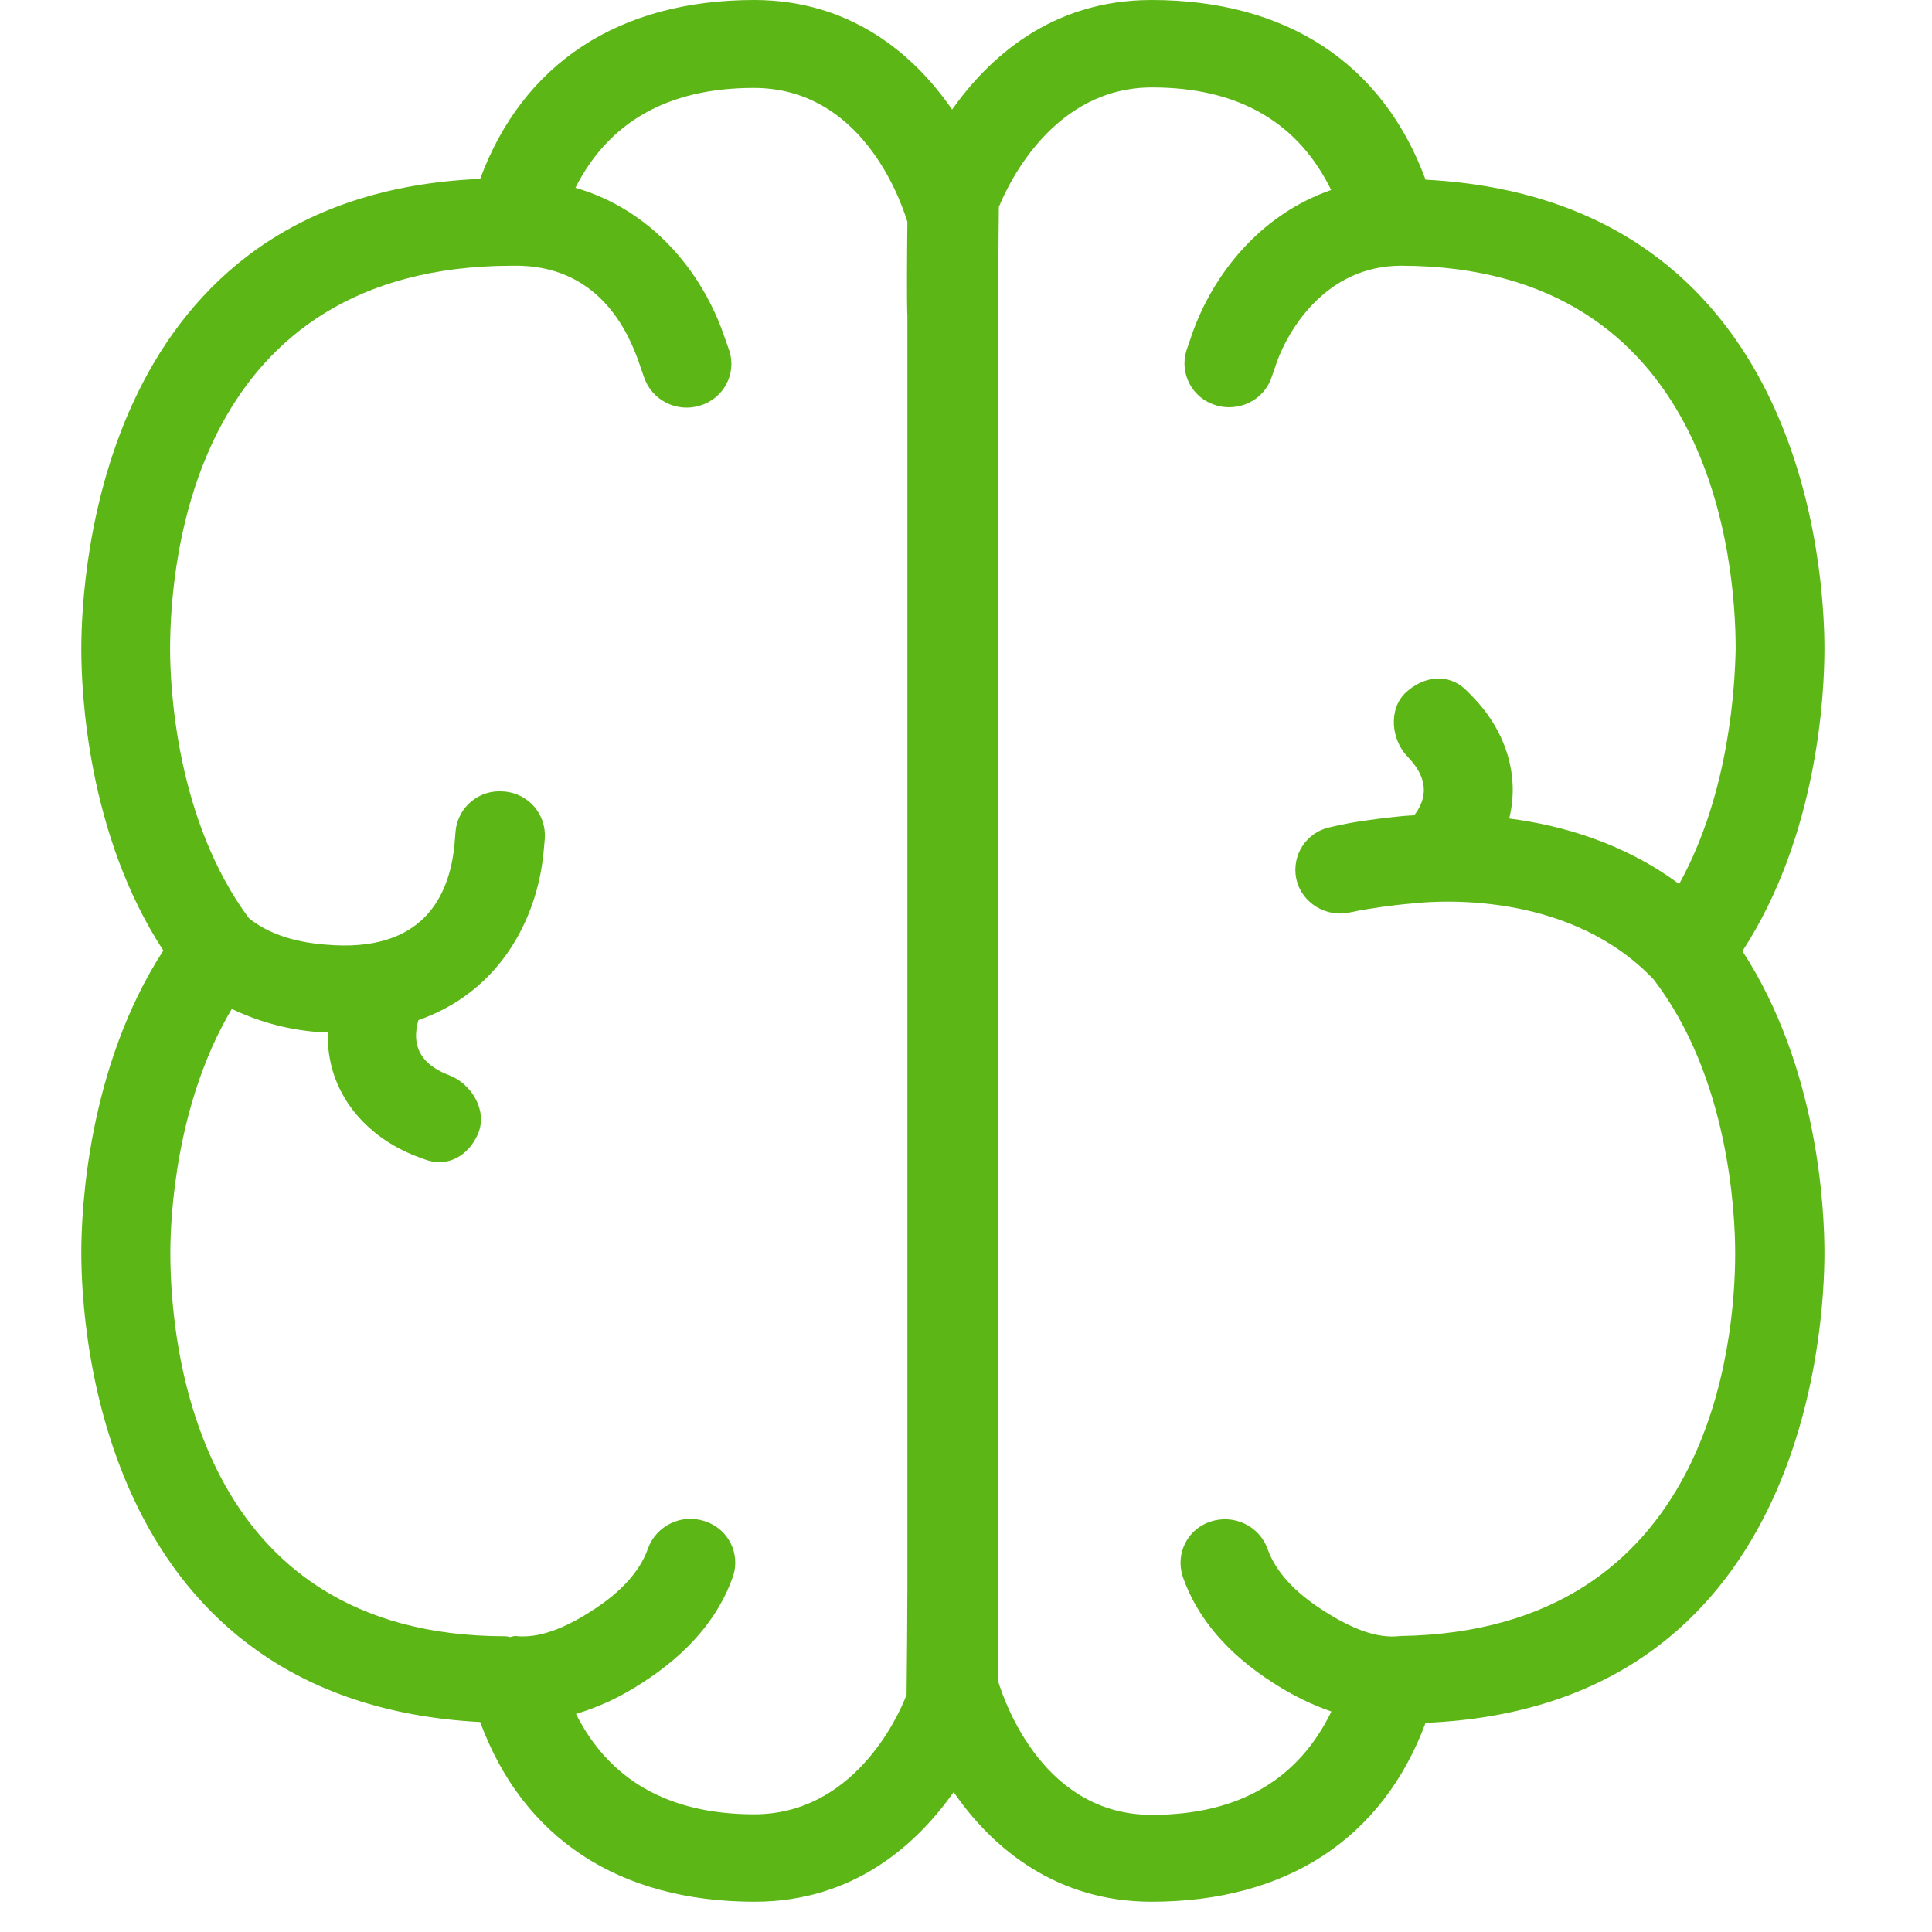 <?xml version="1.0" encoding="UTF-8"?>
<svg width="24px" height="24px" viewBox="0 0 24 24" version="1.1" xmlns="http://www.w3.org/2000/svg" xmlns:xlink="http://www.w3.org/1999/xlink">
    <title>1.Light/Cerebro_1Light</title>
    <g id="Symbols" stroke="none" stroke-width="1" fill="none" fill-rule="evenodd">
        <g id="1.Light/Cerebro_1Light" fill="#5CB615" fill-rule="nonzero">
            <path d="M20.859,10.982 C20.17,10.471 19.4,10.252 18.748,10.168 C18.889,9.6 18.677,9.045 18.291,8.652 C18.287,8.649 18.21,8.568 18.207,8.568 C17.992,8.36 17.686,8.397 17.464,8.602 C17.245,8.807 17.279,9.187 17.487,9.402 C17.79,9.714 17.692,9.966 17.568,10.128 C17.518,10.131 17.457,10.134 17.42,10.138 C17.289,10.151 17.138,10.168 17.003,10.188 C16.842,10.208 16.681,10.239 16.523,10.276 C16.23,10.336 16.042,10.622 16.103,10.918 C16.103,10.921 16.103,10.924 16.106,10.928 C16.173,11.22 16.479,11.402 16.771,11.334 C16.926,11.301 17.061,11.281 17.158,11.267 C17.279,11.25 17.413,11.234 17.534,11.224 C17.985,11.173 19.538,11.109 20.543,12.168 C21.481,13.392 21.555,15.079 21.555,15.57 C21.555,16.676 21.252,20.259 17.403,20.323 L17.397,20.323 C17.104,20.36 16.785,20.229 16.439,20.007 C16.079,19.778 15.844,19.519 15.746,19.24 C15.642,18.955 15.329,18.807 15.04,18.901 C14.755,18.992 14.6,19.294 14.691,19.58 C14.691,19.583 14.694,19.587 14.694,19.59 C14.872,20.101 15.255,20.551 15.83,20.914 C16.066,21.066 16.304,21.18 16.539,21.261 C16.133,22.097 15.4,22.545 14.308,22.545 C12.98,22.545 12.492,21.187 12.398,20.881 C12.402,20.639 12.405,19.892 12.398,19.708 L12.398,3.926 C12.398,3.701 12.405,2.857 12.408,2.571 C12.536,2.259 13.097,1.086 14.311,1.086 C15.397,1.086 16.129,1.529 16.536,2.36 C15.649,2.669 15.074,3.408 14.815,4.131 L14.738,4.356 C14.65,4.642 14.812,4.945 15.097,5.032 C15.101,5.032 15.104,5.032 15.104,5.035 C15.158,5.052 15.215,5.059 15.269,5.059 C15.511,5.059 15.726,4.908 15.8,4.676 L15.864,4.491 C15.995,4.128 16.455,3.297 17.413,3.301 C21.259,3.311 21.561,6.948 21.561,8.064 C21.551,8.491 21.494,9.835 20.859,10.982 M9.37,22.538 C8.294,22.538 7.565,22.104 7.155,21.291 C7.427,21.21 7.699,21.086 7.968,20.911 C8.543,20.545 8.926,20.097 9.104,19.587 C9.202,19.304 9.05,18.998 8.768,18.901 C8.765,18.901 8.761,18.897 8.755,18.897 C8.466,18.8 8.153,18.951 8.049,19.237 C7.951,19.516 7.719,19.775 7.356,20.007 C7.013,20.229 6.691,20.356 6.402,20.323 C6.378,20.323 6.358,20.333 6.338,20.336 C6.318,20.333 6.297,20.326 6.277,20.326 C2.418,20.326 2.116,16.682 2.116,15.563 C2.116,15.119 2.183,13.704 2.879,12.534 C3.188,12.679 3.534,12.787 3.945,12.82 C3.988,12.824 4.029,12.824 4.072,12.824 C4.052,13.58 4.553,14.128 5.178,14.366 L5.289,14.407 C5.346,14.427 5.403,14.437 5.457,14.437 C5.672,14.437 5.857,14.289 5.945,14.067 C6.052,13.788 5.857,13.462 5.575,13.355 C5.121,13.18 5.141,12.874 5.198,12.672 C6.197,12.323 6.667,11.435 6.751,10.602 L6.768,10.417 C6.788,10.114 6.563,9.855 6.261,9.832 L6.254,9.832 C5.951,9.805 5.686,10.027 5.659,10.329 L5.645,10.501 C5.582,11.119 5.266,11.845 4.039,11.734 C3.622,11.701 3.309,11.583 3.091,11.405 C2.19,10.188 2.113,8.545 2.113,8.064 C2.113,6.948 2.415,3.301 6.368,3.301 L6.371,3.301 C7.437,3.281 7.803,4.124 7.934,4.494 L7.998,4.679 C8.092,4.968 8.402,5.129 8.694,5.039 C8.99,4.951 9.151,4.645 9.061,4.36 L8.983,4.138 C8.714,3.382 8.103,2.608 7.148,2.333 C7.558,1.523 8.287,1.092 9.363,1.092 C10.691,1.092 11.178,2.45 11.272,2.756 C11.269,2.998 11.262,3.745 11.272,3.929 L11.272,19.697 C11.272,19.923 11.266,20.766 11.262,21.052 C11.145,21.365 10.583,22.538 9.37,22.538 M22.664,8.061 C22.664,7.113 22.425,2.481 17.709,2.232 C17.178,0.79 15.985,0 14.304,0 C13.054,0 12.277,0.726 11.827,1.361 C11.343,0.655 10.546,0 9.37,0 C7.689,0 6.496,0.787 5.965,2.222 C1.255,2.424 1.01,7.106 1.01,8.064 C1.01,8.602 1.087,10.366 2.029,11.808 C1.091,13.254 1.01,15.022 1.01,15.563 C1.01,16.511 1.249,21.143 5.965,21.392 C6.496,22.834 7.689,23.624 9.373,23.624 C10.62,23.624 11.397,22.897 11.847,22.262 C12.331,22.968 13.131,23.624 14.304,23.624 C15.982,23.624 17.175,22.84 17.709,21.402 C22.422,21.203 22.664,16.518 22.664,15.563 C22.664,15.025 22.587,13.261 21.645,11.815 C22.587,10.37 22.664,8.602 22.664,8.061" id="Cerebro_1Light"></path>
        </g>
    </g>
</svg>